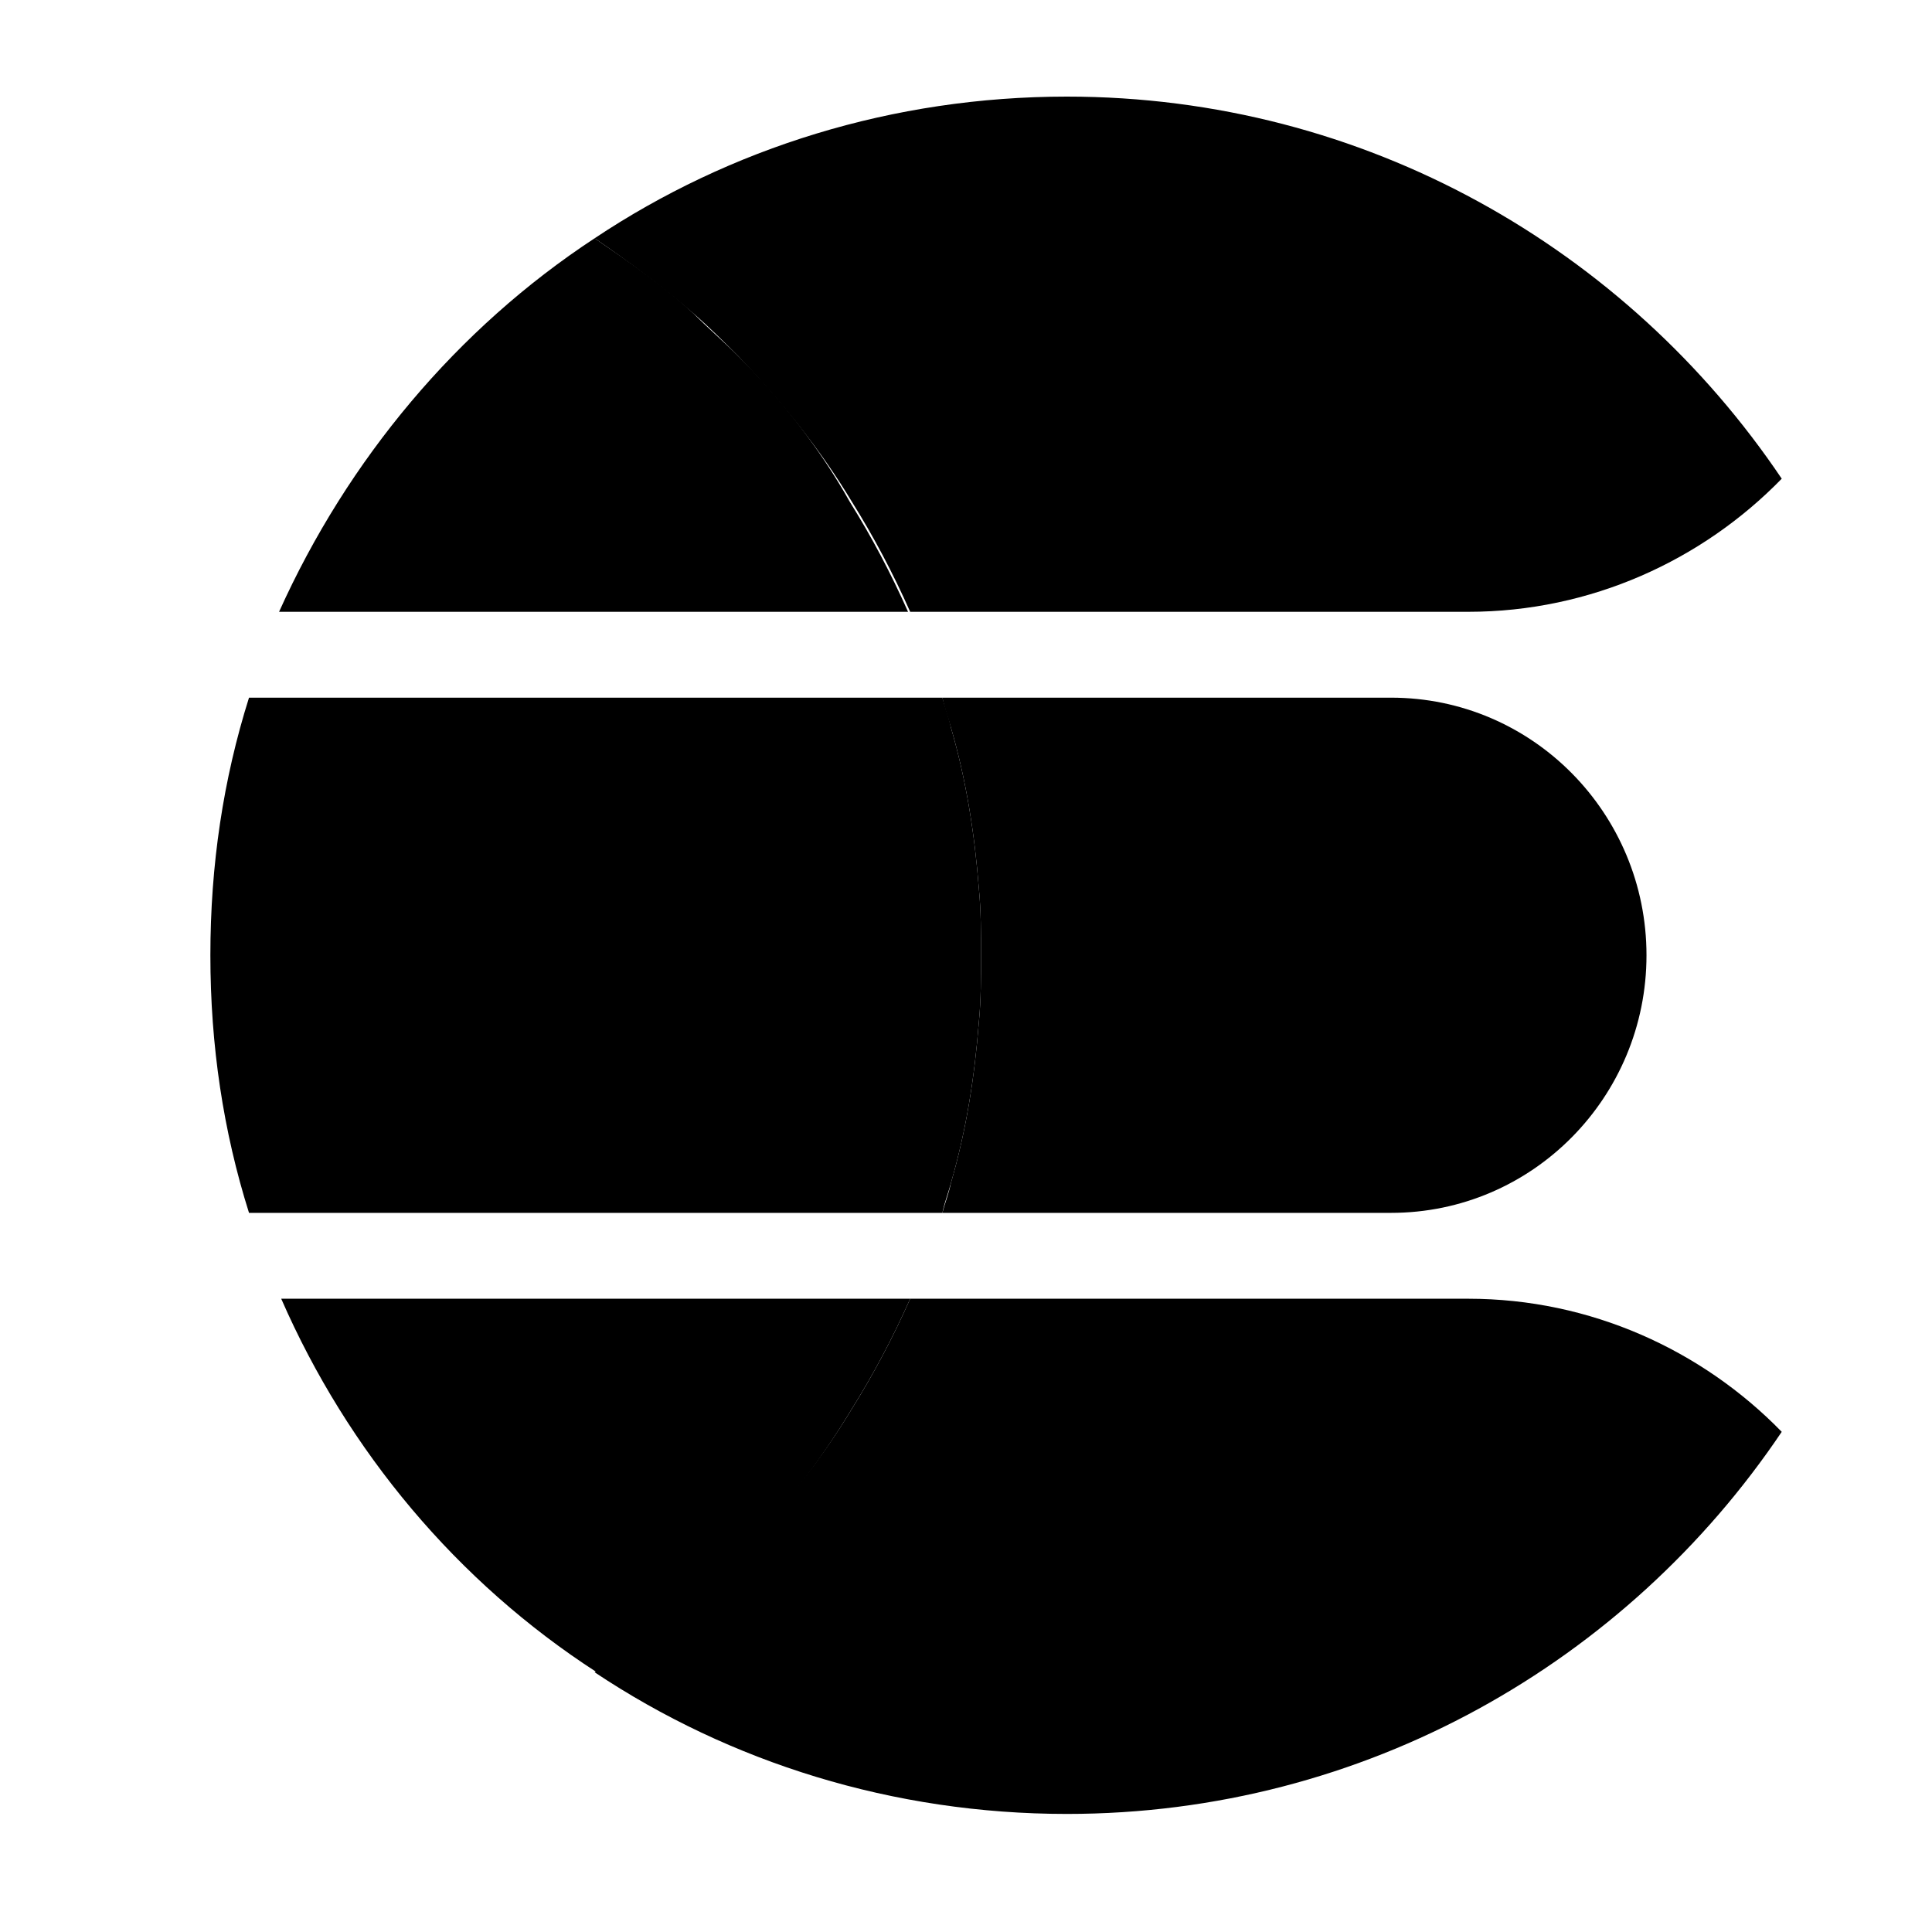 <svg xmlns="http://www.w3.org/2000/svg" width="28" height="28" viewBox="77 83 90 90"><path fill="currentColor" d="M141.8 115.5h-20.9c.1.5.3 1 .4 1.4.7 2.4 1.1 4.9 1.3 7.5.1 1 .1 2.1.1 3.1s0 2.1-.1 3.1c-.2 2.6-.6 5.1-1.3 7.5-.1.5-.3 1-.4 1.4h20.9c6.6 0 11.9-5.4 11.9-12s-5.3-12-11.9-12z"></path><path fill="currentColor" d="M122.6 130.6c.1-1 .1-2.1.1-3.1s0-2.1-.1-3.1c-.2-2.6-.6-5.1-1.3-7.5-.1-.5-.3-1-.4-1.4H88.6c-1.2 3.8-1.8 7.8-1.8 12s.6 8.2 1.8 12h32.3c.1-.5.3-1 .4-1.4.7-2.4 1.1-4.9 1.3-7.5z"></path><path fill="currentColor" d="M145.4 143.5h-26c-.8 1.8-1.7 3.5-2.7 5.1-1.5 2.5-3.3 4.7-5.3 6.8-.7.7-1.4 1.3-2.1 2-1.4 1.3-3 2.4-4.6 3.5 6.3 4.2 13.9 6.6 22 6.6 13.9 0 26.1-7.1 33.3-17.8-3.7-3.8-8.9-6.2-14.6-6.2z"></path><path fill="currentColor" d="M116.7 148.6c1-1.6 1.9-3.3 2.7-5.1H90.1c3.1 7.1 8.2 13.2 14.7 17.4 1.6-1.1 3.1-2.2 4.6-3.5.7-.6 1.4-1.3 2.1-2 1.9-2 3.7-4.3 5.2-6.8z"></path><path fill="currentColor" d="M111.4 99.6c-.7-.7-1.4-1.3-2.1-2-1.4-1.3-3-2.4-4.6-3.5-6.4 4.2-11.5 10.3-14.7 17.4h29.3c-.8-1.8-1.7-3.5-2.7-5.1-1.4-2.5-3.2-4.8-5.2-6.8z"></path><path fill="currentColor" d="M126.7 87.5c-8.1 0-15.7 2.4-22 6.6 1.6 1.1 3.1 2.2 4.6 3.5.7.6 1.4 1.3 2.1 2 2 2.1 3.8 4.3 5.3 6.8 1 1.6 1.9 3.3 2.7 5.1h26c5.7 0 10.9-2.4 14.6-6.2-7.2-10.7-19.4-17.8-33.3-17.8z"></path></svg>